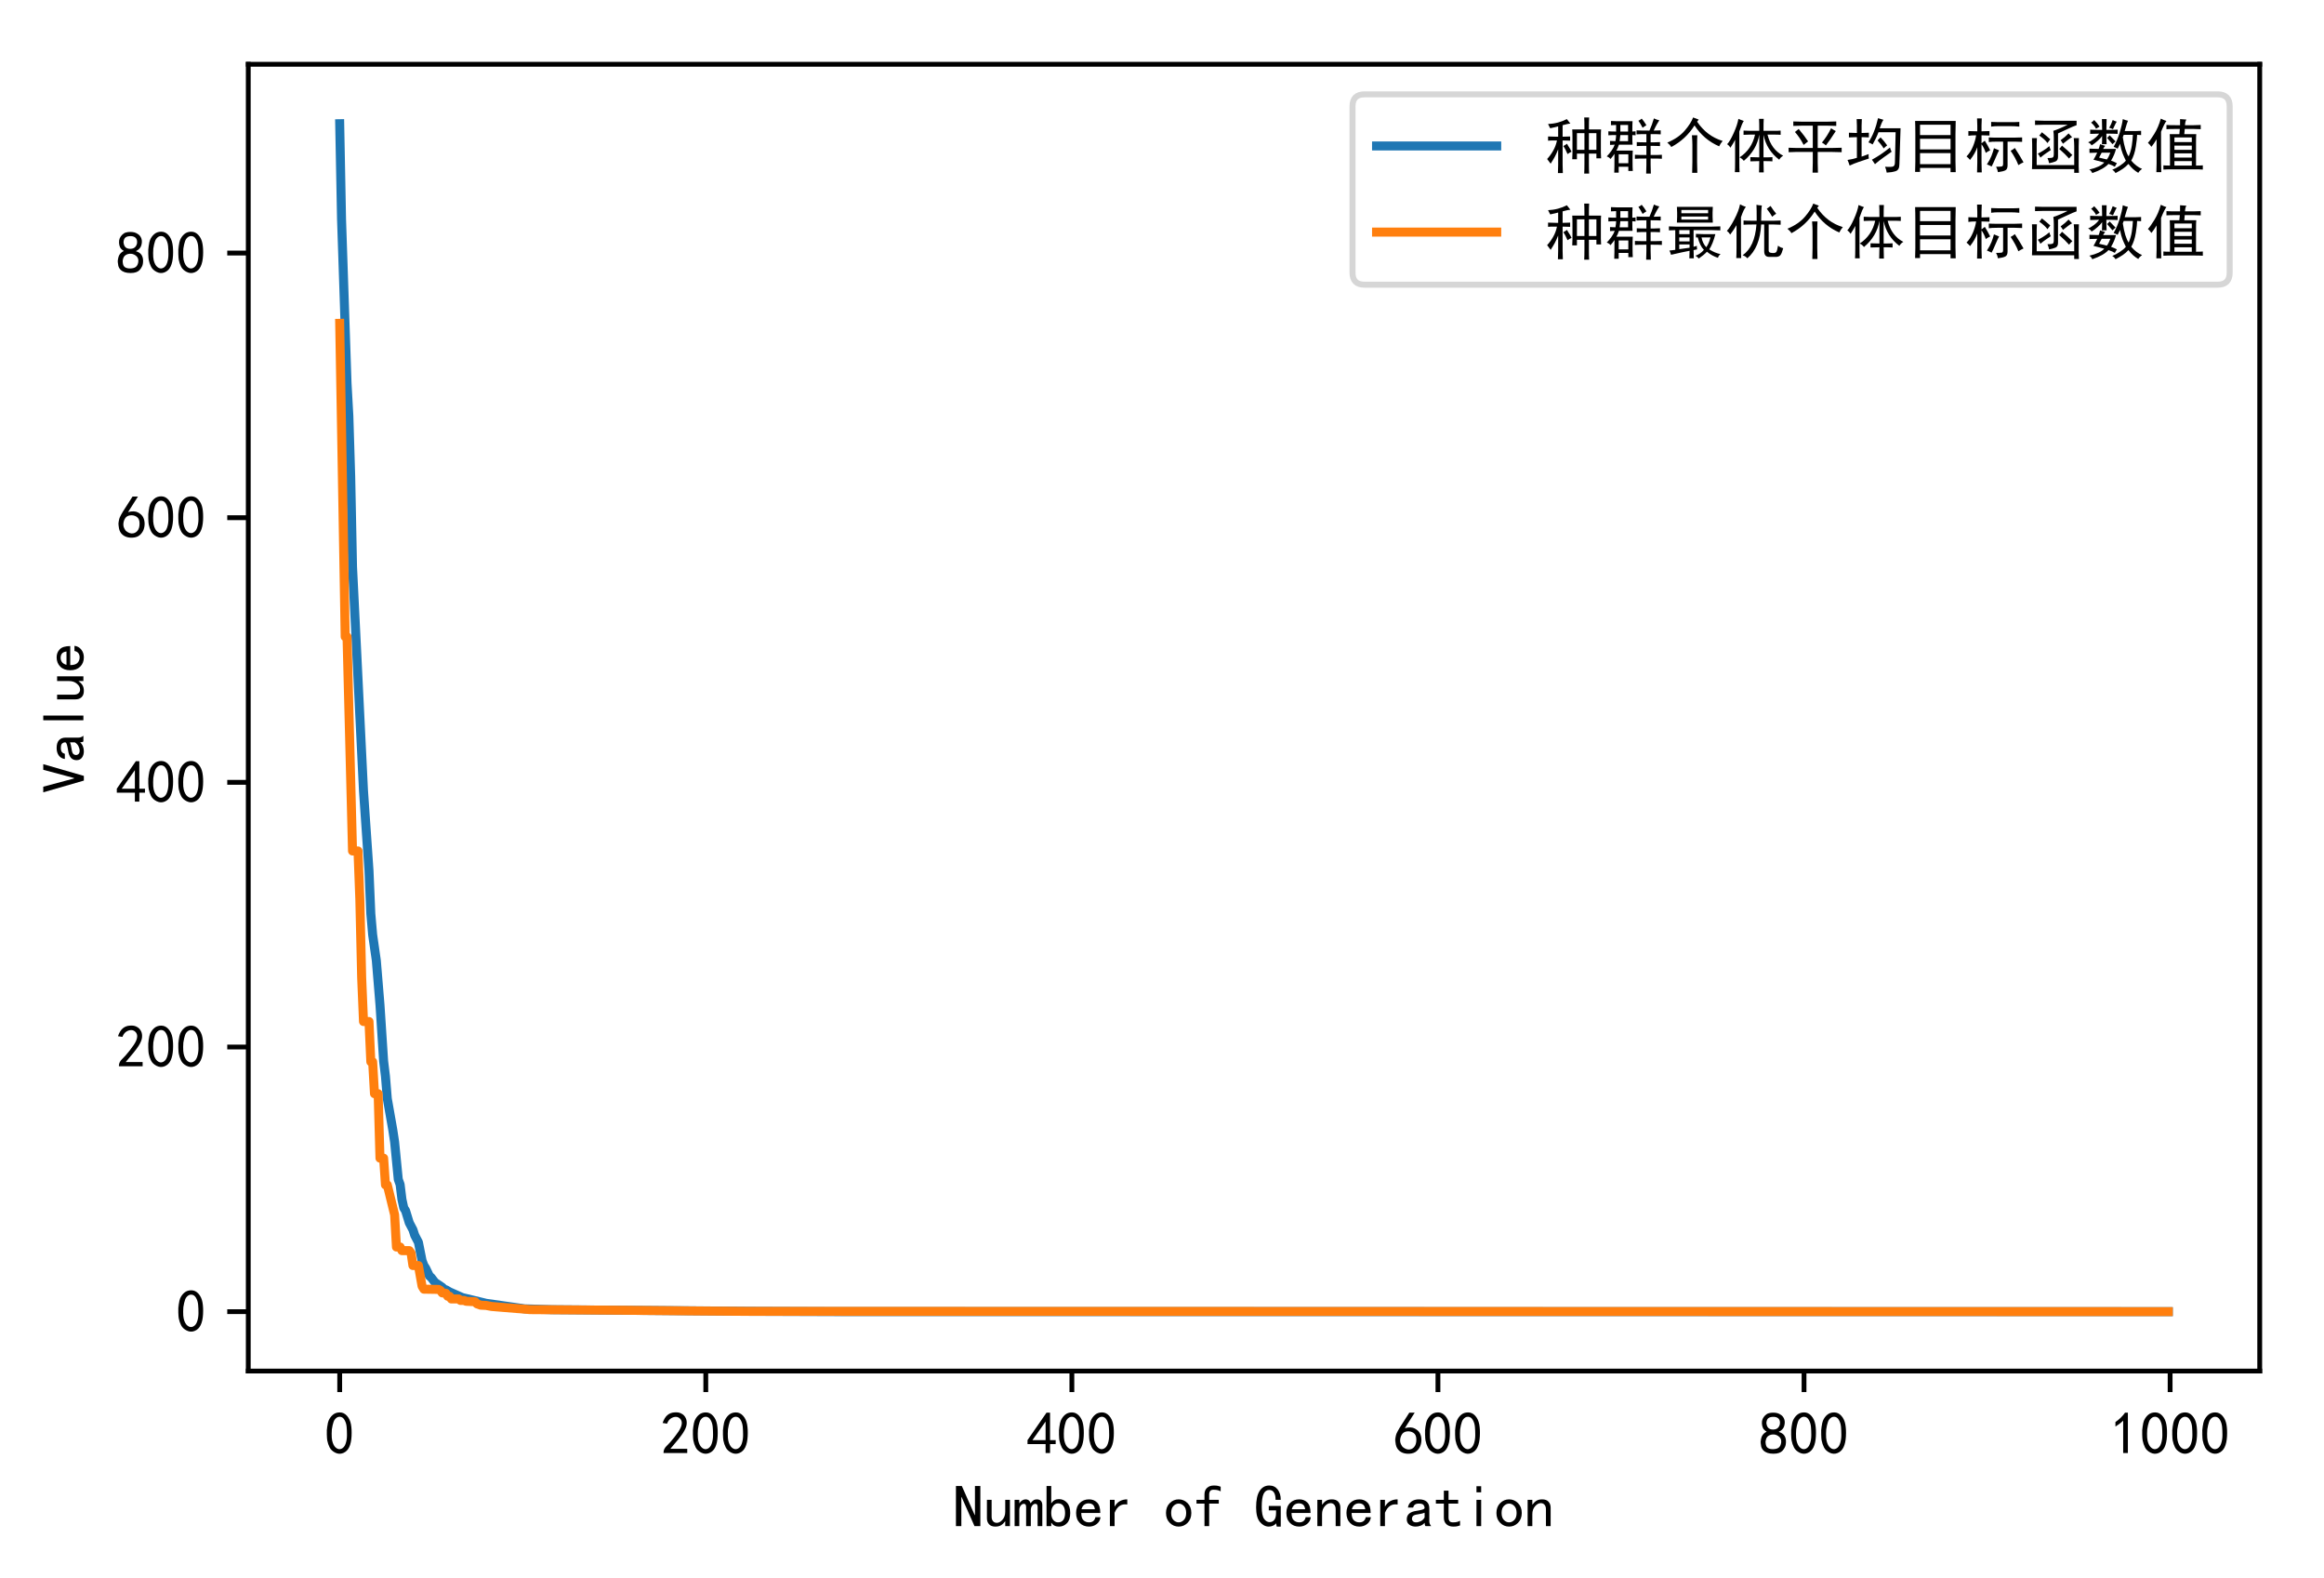<?xml version="1.0" encoding="utf-8" standalone="no"?>
<!DOCTYPE svg PUBLIC "-//W3C//DTD SVG 1.1//EN"
  "http://www.w3.org/Graphics/SVG/1.1/DTD/svg11.dtd">
<!-- Created with matplotlib (https://matplotlib.org/) -->
<svg height="262.59pt" version="1.1" viewBox="0 0 386.825 262.59" width="386.825pt" xmlns="http://www.w3.org/2000/svg" xmlns:xlink="http://www.w3.org/1999/xlink">
 <defs>
  <style type="text/css">
*{stroke-linecap:butt;stroke-linejoin:round;}
  </style>
 </defs>
 <g id="figure_1">
  <g id="patch_1">
   <path d="M 0 262.59 
L 386.825 262.59 
L 386.825 0 
L 0 0 
z
" style="fill:#ffffff;"/>
  </g>
  <g id="axes_1">
   <g id="patch_2">
    <path d="M 41.325 228.14 
L 376.125 228.14 
L 376.125 10.7 
L 41.325 10.7 
z
" style="fill:#ffffff;"/>
   </g>
   <g id="matplotlib.axis_1">
    <g id="xtick_1">
     <g id="line2d_1">
      <defs>
       <path d="M 0 0 
L 0 3.5 
" id="m42a8301395" style="stroke:#000000;stroke-width:0.8;"/>
      </defs>
      <g>
       <use style="stroke:#000000;stroke-width:0.8;" x="56.543" xlink:href="#m42a8301395" y="228.14"/>
      </g>
     </g>
     <g id="text_1">
      <!-- 0 -->
      <defs>
       <path d="M 3.125 29.297 
Q 3.906 50 6.438 56.047 
Q 8.984 62.109 13.672 66.016 
Q 18.359 69.922 25.188 69.922 
Q 32.031 69.922 37.109 64.25 
Q 42.188 58.594 43.75 50 
Q 45.312 41.406 44.719 30.266 
Q 44.141 19.141 40.812 12.109 
Q 37.5 5.078 30.859 2.344 
Q 24.219 -0.391 17.578 2.922 
Q 10.938 6.25 8.203 11.719 
Q 5.469 17.188 4.297 23.234 
Q 3.125 29.297 3.906 50 
z
M 12.891 52.734 
Q 10.547 31.25 12.5 22.844 
Q 14.453 14.453 18.938 10.938 
Q 23.438 7.422 28.125 9.562 
Q 32.812 11.719 34.953 18.156 
Q 37.109 24.609 37.109 32.219 
Q 37.109 39.844 36.516 46.094 
Q 35.938 52.344 33 57.422 
Q 30.078 62.5 25.188 62.688 
Q 20.312 62.891 16.594 57.812 
Q 12.891 52.734 10.547 31.25 
z
" id="SimHei-48"/>
      </defs>
      <g transform="translate(54.043 242.015)scale(0.1 -0.1)">
       <use xlink:href="#SimHei-48"/>
      </g>
     </g>
    </g>
    <g id="xtick_2">
     <g id="line2d_2">
      <g>
       <use style="stroke:#000000;stroke-width:0.8;" x="117.477" xlink:href="#m42a8301395" y="228.14"/>
      </g>
     </g>
     <g id="text_2">
      <!-- 200 -->
      <defs>
       <path d="M 4.688 3.906 
Q 5.078 9.766 10.156 14.453 
Q 15.234 19.141 23.047 29.094 
Q 30.859 39.062 33.203 44.531 
Q 35.547 50 34.953 53.906 
Q 34.375 57.812 31.25 60.344 
Q 28.125 62.891 24.016 62.5 
Q 19.922 62.109 16.203 59.375 
Q 12.5 56.641 10.547 51.172 
L 3.125 52.344 
Q 6.25 61.328 11.125 65.422 
Q 16.016 69.531 22.656 69.922 
Q 26.562 70.312 29.688 69.719 
Q 32.812 69.141 36.125 66.984 
Q 39.453 64.844 41.594 60.547 
Q 43.75 56.25 43.156 50.188 
Q 42.578 44.141 37.109 35.734 
Q 31.641 27.344 16.016 9.375 
L 44.141 9.375 
L 44.141 2.344 
L 4.688 2.344 
z
" id="SimHei-50"/>
      </defs>
      <g transform="translate(109.977 242.015)scale(0.1 -0.1)">
       <use xlink:href="#SimHei-50"/>
       <use x="50" xlink:href="#SimHei-48"/>
       <use x="100" xlink:href="#SimHei-48"/>
      </g>
     </g>
    </g>
    <g id="xtick_3">
     <g id="line2d_3">
      <g>
       <use style="stroke:#000000;stroke-width:0.8;" x="178.411" xlink:href="#m42a8301395" y="228.14"/>
      </g>
     </g>
     <g id="text_3">
      <!-- 400 -->
      <defs>
       <path d="M 31.25 17.188 
L 1.172 17.188 
L 1.172 23.828 
L 32.812 69.531 
L 38.672 69.531 
L 38.672 23.828 
L 48.047 23.828 
L 48.047 17.188 
L 38.672 17.188 
L 38.672 2.344 
L 31.25 2.344 
z
M 31.25 23.828 
L 31.25 54.688 
L 9.375 23.828 
z
" id="SimHei-52"/>
      </defs>
      <g transform="translate(170.911 242.015)scale(0.1 -0.1)">
       <use xlink:href="#SimHei-52"/>
       <use x="50" xlink:href="#SimHei-48"/>
       <use x="100" xlink:href="#SimHei-48"/>
      </g>
     </g>
    </g>
    <g id="xtick_4">
     <g id="line2d_4">
      <g>
       <use style="stroke:#000000;stroke-width:0.8;" x="239.344" xlink:href="#m42a8301395" y="228.14"/>
      </g>
     </g>
     <g id="text_4">
      <!-- 600 -->
      <defs>
       <path d="M 3.516 19.531 
Q 4.297 30.859 6.047 34.766 
Q 7.812 38.672 11.328 44.531 
L 27.344 69.531 
L 36.328 69.531 
L 19.922 43.75 
Q 30.469 46.484 36.719 42.969 
Q 42.969 39.453 45.109 34.953 
Q 47.266 30.469 47.453 25.188 
Q 47.656 19.922 45.891 14.844 
Q 44.141 9.766 39.641 5.656 
Q 35.156 1.562 27.141 1.172 
Q 19.141 0.781 13.469 4.094 
Q 7.812 7.422 5.656 13.469 
Q 3.516 19.531 4.297 30.859 
z
M 12.5 16.016 
Q 19.531 8.594 25.391 8.203 
Q 31.25 7.812 35.156 12.109 
Q 39.062 16.406 39.062 24.609 
Q 39.062 32.812 34.172 35.938 
Q 29.297 39.062 23.234 38.281 
Q 17.188 37.5 14.453 32.422 
Q 11.719 27.344 12.109 21.672 
Q 12.5 16.016 19.531 8.594 
z
" id="SimHei-54"/>
      </defs>
      <g transform="translate(231.844 242.015)scale(0.1 -0.1)">
       <use xlink:href="#SimHei-54"/>
       <use x="50" xlink:href="#SimHei-48"/>
       <use x="100" xlink:href="#SimHei-48"/>
      </g>
     </g>
    </g>
    <g id="xtick_5">
     <g id="line2d_5">
      <g>
       <use style="stroke:#000000;stroke-width:0.8;" x="300.278" xlink:href="#m42a8301395" y="228.14"/>
      </g>
     </g>
     <g id="text_5">
      <!-- 800 -->
      <defs>
       <path d="M 2.734 16.797 
Q 2.734 26.172 5.078 30.656 
Q 7.422 35.156 12.891 37.891 
Q 8.203 40.625 6.641 43.938 
Q 5.078 47.266 4.875 51.562 
Q 4.688 55.859 6.047 58.984 
Q 7.422 62.109 10.156 64.844 
Q 12.891 67.578 16.203 68.547 
Q 19.531 69.531 23.438 69.531 
Q 27.344 69.531 30.469 68.75 
Q 33.594 67.969 37.109 65.422 
Q 40.625 62.891 42.188 58.203 
Q 43.75 53.516 41.984 47.266 
Q 40.234 41.016 32.812 37.5 
Q 39.453 35.547 42.188 31.438 
Q 44.922 27.344 44.922 21.484 
Q 44.922 15.625 43.156 12.109 
Q 41.406 8.594 39.25 6.25 
Q 37.109 3.906 33.391 2.531 
Q 29.688 1.172 24.016 1.172 
Q 18.359 1.172 14.25 2.531 
Q 10.156 3.906 7.422 6.641 
Q 4.688 9.375 3.703 13.078 
Q 2.734 16.797 2.734 26.172 
z
M 10.938 26.562 
Q 10.547 17.188 12.297 13.672 
Q 14.062 10.156 18.75 9.172 
Q 23.438 8.203 28.516 9.375 
Q 33.594 10.547 35.547 14.844 
Q 37.5 19.141 36.906 23.438 
Q 36.328 27.734 32.031 30.656 
Q 27.734 33.594 22.656 33.203 
Q 17.578 32.812 14.25 29.688 
Q 10.938 26.562 10.547 17.188 
z
M 12.109 56.25 
Q 12.109 48.438 14.844 44.922 
Q 17.578 41.406 23.438 41.406 
Q 29.297 41.406 32.219 44.922 
Q 35.156 48.438 34.953 53.312 
Q 34.766 58.203 31.438 60.547 
Q 28.125 62.891 22.453 62.5 
Q 16.797 62.109 14.453 59.172 
Q 12.109 56.25 12.109 48.438 
z
" id="SimHei-56"/>
      </defs>
      <g transform="translate(292.778 242.015)scale(0.1 -0.1)">
       <use xlink:href="#SimHei-56"/>
       <use x="50" xlink:href="#SimHei-48"/>
       <use x="100" xlink:href="#SimHei-48"/>
      </g>
     </g>
    </g>
    <g id="xtick_6">
     <g id="line2d_6">
      <g>
       <use style="stroke:#000000;stroke-width:0.8;" x="361.211" xlink:href="#m42a8301395" y="228.14"/>
      </g>
     </g>
     <g id="text_6">
      <!-- 1000 -->
      <defs>
       <path d="M 21.875 56.25 
Q 16.797 51.172 8.984 46.484 
L 8.984 53.906 
Q 18.75 60.547 25 69.531 
L 29.688 69.531 
L 29.688 2.344 
L 21.875 2.344 
z
" id="SimHei-49"/>
      </defs>
      <g transform="translate(351.211 242.015)scale(0.1 -0.1)">
       <use xlink:href="#SimHei-49"/>
       <use x="50" xlink:href="#SimHei-48"/>
       <use x="100" xlink:href="#SimHei-48"/>
       <use x="150" xlink:href="#SimHei-48"/>
      </g>
     </g>
    </g>
    <g id="text_7">
     <!-- Number of Generation -->
     <defs>
      <path d="M 44.531 1.953 
L 34.766 1.953 
L 13.281 50.391 
L 12.891 50.391 
L 12.891 1.953 
L 3.906 1.953 
L 3.906 68.75 
L 13.672 68.75 
L 35.156 20.312 
L 35.547 20.312 
L 35.547 68.75 
L 44.531 68.75 
z
" id="SimHei-78"/>
      <path d="M 43.75 1.953 
L 35.938 1.953 
L 35.938 10.156 
Q 32.812 5.859 29.094 3.516 
Q 25.391 1.172 19.531 1.172 
Q 12.5 1.172 8.984 5.078 
Q 5.469 8.984 5.469 14.844 
L 5.469 45.703 
L 13.281 45.703 
L 13.281 17.578 
Q 13.281 12.891 15.625 10.156 
Q 17.969 7.422 21.875 7.422 
Q 26.953 7.422 31.438 12.688 
Q 35.938 17.969 35.938 25.781 
L 35.938 45.703 
L 43.75 45.703 
z
" id="SimHei-117"/>
      <path d="M 47.656 1.953 
L 39.844 1.953 
L 39.844 33.594 
Q 39.844 35.938 39.062 37.5 
Q 38.281 39.062 35.938 39.062 
Q 33.203 39.062 30.859 36.125 
Q 28.516 33.203 28.516 28.516 
L 28.516 1.953 
L 20.703 1.953 
L 20.703 33.594 
Q 20.703 35.938 19.922 37.5 
Q 19.141 39.062 16.797 39.062 
Q 14.062 39.062 11.719 36.125 
Q 9.375 33.203 9.375 28.516 
L 9.375 1.953 
L 1.562 1.953 
L 1.562 45.703 
L 9.375 45.703 
L 9.375 39.844 
Q 11.328 42.969 14.062 44.719 
Q 16.797 46.484 19.922 46.484 
Q 23.047 46.484 25.188 44.719 
Q 27.344 42.969 28.125 39.844 
Q 30.078 42.969 32.609 44.719 
Q 35.156 46.484 38.281 46.484 
Q 42.969 46.484 45.312 43.938 
Q 47.656 41.406 47.656 36.719 
z
" id="SimHei-109"/>
      <path d="M 44.141 23.828 
Q 44.141 12.5 38.672 6.828 
Q 33.203 1.172 25.391 1.172 
Q 21.094 1.172 17.969 2.734 
Q 14.844 4.297 12.5 7.812 
L 12.5 1.953 
L 4.688 1.953 
L 4.688 68.75 
L 12.5 68.75 
L 12.5 39.844 
Q 14.844 43.359 17.969 45.109 
Q 21.094 46.875 25.391 46.875 
Q 33.203 46.875 38.672 41.016 
Q 44.141 35.156 44.141 23.828 
z
M 35.547 23.828 
Q 35.547 31.25 32.609 35.547 
Q 29.688 39.844 23.828 39.844 
Q 19.141 39.844 15.812 35.547 
Q 12.5 31.25 12.5 23.828 
Q 12.5 16.406 15.812 12.297 
Q 19.141 8.203 23.828 8.203 
Q 29.688 8.203 32.609 12.297 
Q 35.547 16.406 35.547 23.828 
z
" id="SimHei-98"/>
      <path d="M 44.531 16.797 
Q 43.75 9.766 38.281 5.469 
Q 32.812 1.172 25.391 1.172 
Q 16.016 1.172 9.953 7.219 
Q 3.906 13.281 3.906 23.828 
Q 3.906 34.375 9.953 40.422 
Q 16.016 46.484 25.391 46.484 
Q 33.594 46.484 38.859 41.203 
Q 44.141 35.938 44.141 23.828 
L 12.5 23.828 
Q 12.5 15.234 16.203 11.719 
Q 19.922 8.203 25.391 8.203 
Q 29.688 8.203 32.422 10.344 
Q 35.156 12.5 35.938 16.797 
z
M 35.156 30.078 
Q 34.375 35.547 31.641 37.688 
Q 28.906 39.844 24.609 39.844 
Q 20.703 39.844 17.578 37.688 
Q 14.453 35.547 12.891 30.078 
z
" id="SimHei-101"/>
      <path d="M 39.062 37.891 
Q 31.641 39.062 26.562 35.734 
Q 21.484 32.422 17.969 24.219 
L 17.969 1.953 
L 10.156 1.953 
L 10.156 45.703 
L 17.969 45.703 
L 17.969 34.375 
Q 21.484 40.625 26.75 43.547 
Q 32.031 46.484 39.062 46.484 
z
" id="SimHei-114"/>
      <path id="SimHei-32"/>
      <path d="M 45.703 23.828 
Q 45.703 13.672 39.453 7.422 
Q 33.203 1.172 24.609 1.172 
Q 16.016 1.172 9.766 7.422 
Q 3.516 13.672 3.516 23.828 
Q 3.516 33.984 9.766 40.234 
Q 16.016 46.484 24.609 46.484 
Q 33.203 46.484 39.453 40.234 
Q 45.703 33.984 45.703 23.828 
z
M 37.109 23.828 
Q 37.109 31.641 33.203 35.547 
Q 29.297 39.453 24.609 39.453 
Q 19.922 39.453 16.016 35.547 
Q 12.109 31.641 12.109 23.828 
Q 12.109 16.016 16.016 12.109 
Q 19.922 8.203 24.609 8.203 
Q 29.297 8.203 33.203 12.109 
Q 37.109 16.016 37.109 23.828 
z
" id="SimHei-111"/>
      <path d="M 44.531 59.766 
Q 42.578 60.938 39.844 61.719 
Q 37.109 62.5 32.812 62.5 
Q 28.516 62.5 26.953 60.344 
Q 25.391 58.203 25.391 55.078 
L 25.391 45.703 
L 41.406 45.703 
L 41.406 39.453 
L 25.391 39.453 
L 25.391 1.953 
L 17.578 1.953 
L 17.578 39.453 
L 4.297 39.453 
L 4.297 45.703 
L 17.578 45.703 
L 17.578 54.688 
Q 17.578 61.719 21.875 65.625 
Q 26.172 69.531 33.203 69.531 
Q 37.5 69.531 40.031 68.938 
Q 42.578 68.359 44.531 67.578 
z
" id="SimHei-102"/>
      <path d="M 44.531 1.172 
L 37.891 1.172 
L 36.719 6.641 
Q 35.156 4.297 31.828 2.734 
Q 28.516 1.172 24.609 1.172 
Q 16.406 1.172 9.953 8.781 
Q 3.516 16.406 3.516 33.203 
Q 3.516 51.562 9.375 60.547 
Q 15.234 69.531 25.391 69.531 
Q 34.375 69.531 39.453 62.891 
Q 44.531 56.25 44.531 45.703 
L 35.938 45.703 
Q 35.938 53.906 33.203 58 
Q 30.469 62.109 25.391 62.109 
Q 19.141 62.109 16.016 55.656 
Q 12.891 49.219 12.891 33.984 
Q 12.891 19.531 16.797 14.062 
Q 20.703 8.594 25.781 8.594 
Q 30.859 8.594 33.781 12.297 
Q 36.719 16.016 36.719 23.828 
L 36.719 28.125 
L 24.609 28.125 
L 24.609 35.547 
L 44.531 35.547 
z
" id="SimHei-71"/>
      <path d="M 43.75 1.953 
L 35.938 1.953 
L 35.938 30.078 
Q 35.938 34.766 33.594 37.5 
Q 31.25 40.234 27.344 40.234 
Q 22.266 40.234 17.766 34.953 
Q 13.281 29.688 13.281 21.875 
L 13.281 1.953 
L 5.469 1.953 
L 5.469 45.703 
L 13.281 45.703 
L 13.281 37.5 
Q 16.406 41.797 20.109 44.141 
Q 23.828 46.484 29.688 46.484 
Q 36.719 46.484 40.234 42.578 
Q 43.75 38.672 43.75 32.812 
z
" id="SimHei-110"/>
      <path d="M 44.922 1.953 
L 35.547 1.953 
Q 34.766 2.734 34.375 4.094 
Q 33.984 5.469 33.984 7.422 
Q 31.25 4.297 27.344 2.734 
Q 23.438 1.172 19.141 1.172 
Q 12.891 1.172 8.594 4.297 
Q 4.297 7.422 4.297 13.281 
Q 4.297 19.141 8.203 22.656 
Q 12.109 26.172 20.312 27.344 
Q 25.781 28.125 29.875 29.297 
Q 33.984 30.469 33.984 32.422 
Q 33.984 34.766 32.219 37.109 
Q 30.469 39.453 24.609 39.453 
Q 19.922 39.453 17.766 37.688 
Q 15.625 35.938 14.844 32.812 
L 6.25 32.812 
Q 7.031 39.062 11.906 42.766 
Q 16.797 46.484 24.609 46.484 
Q 33.203 46.484 37.5 42.578 
Q 41.797 38.672 41.797 31.641 
L 41.797 10.156 
Q 41.797 7.812 42.578 5.859 
Q 43.359 3.906 44.922 1.953 
z
M 33.984 16.406 
L 33.984 24.219 
Q 31.641 23.438 29.484 22.844 
Q 27.344 22.266 22.266 21.484 
Q 16.406 20.703 14.641 18.75 
Q 12.891 16.797 12.891 14.062 
Q 12.891 11.719 14.641 9.953 
Q 16.406 8.203 19.922 8.203 
Q 23.438 8.203 27.531 10.156 
Q 31.641 12.109 33.984 16.406 
z
" id="SimHei-97"/>
      <path d="M 42.969 3.125 
Q 41.016 2.344 38.469 1.75 
Q 35.938 1.172 31.641 1.172 
Q 24.609 1.172 20.312 5.078 
Q 16.016 8.984 16.016 16.016 
L 16.016 39.453 
L 2.734 39.453 
L 2.734 45.703 
L 16.016 45.703 
L 16.016 60.938 
L 23.828 60.938 
L 23.828 45.703 
L 39.844 45.703 
L 39.844 39.453 
L 23.828 39.453 
L 23.828 15.625 
Q 23.828 12.5 25.391 10.344 
Q 26.953 8.203 31.25 8.203 
Q 35.547 8.203 38.281 8.984 
Q 41.016 9.766 42.969 10.938 
z
" id="SimHei-116"/>
      <path d="M 28.125 58.203 
L 20.312 58.203 
L 20.312 68.359 
L 28.125 68.359 
z
M 28.125 1.953 
L 20.312 1.953 
L 20.312 45.703 
L 28.125 45.703 
z
" id="SimHei-105"/>
     </defs>
     <g transform="translate(158.725 254.14)scale(0.1 -0.1)">
      <use xlink:href="#SimHei-78"/>
      <use x="50" xlink:href="#SimHei-117"/>
      <use x="100" xlink:href="#SimHei-109"/>
      <use x="150" xlink:href="#SimHei-98"/>
      <use x="200" xlink:href="#SimHei-101"/>
      <use x="250" xlink:href="#SimHei-114"/>
      <use x="300" xlink:href="#SimHei-32"/>
      <use x="350" xlink:href="#SimHei-111"/>
      <use x="400" xlink:href="#SimHei-102"/>
      <use x="450" xlink:href="#SimHei-32"/>
      <use x="500" xlink:href="#SimHei-71"/>
      <use x="550" xlink:href="#SimHei-101"/>
      <use x="600" xlink:href="#SimHei-110"/>
      <use x="650" xlink:href="#SimHei-101"/>
      <use x="700" xlink:href="#SimHei-114"/>
      <use x="750" xlink:href="#SimHei-97"/>
      <use x="800" xlink:href="#SimHei-116"/>
      <use x="850" xlink:href="#SimHei-105"/>
      <use x="900" xlink:href="#SimHei-111"/>
      <use x="950" xlink:href="#SimHei-110"/>
     </g>
    </g>
   </g>
   <g id="matplotlib.axis_2">
    <g id="ytick_1">
     <g id="line2d_7">
      <defs>
       <path d="M 0 0 
L -3.5 0 
" id="m0edbcdea01" style="stroke:#000000;stroke-width:0.8;"/>
      </defs>
      <g>
       <use style="stroke:#000000;stroke-width:0.8;" x="41.325" xlink:href="#m0edbcdea01" y="218.256"/>
      </g>
     </g>
     <g id="text_8">
      <!-- 0 -->
      <g transform="translate(29.325 221.694)scale(0.1 -0.1)">
       <use xlink:href="#SimHei-48"/>
      </g>
     </g>
    </g>
    <g id="ytick_2">
     <g id="line2d_8">
      <g>
       <use style="stroke:#000000;stroke-width:0.8;" x="41.325" xlink:href="#m0edbcdea01" y="174.219"/>
      </g>
     </g>
     <g id="text_9">
      <!-- 200 -->
      <g transform="translate(19.325 177.657)scale(0.1 -0.1)">
       <use xlink:href="#SimHei-50"/>
       <use x="50" xlink:href="#SimHei-48"/>
       <use x="100" xlink:href="#SimHei-48"/>
      </g>
     </g>
    </g>
    <g id="ytick_3">
     <g id="line2d_9">
      <g>
       <use style="stroke:#000000;stroke-width:0.8;" x="41.325" xlink:href="#m0edbcdea01" y="130.182"/>
      </g>
     </g>
     <g id="text_10">
      <!-- 400 -->
      <g transform="translate(19.325 133.62)scale(0.1 -0.1)">
       <use xlink:href="#SimHei-52"/>
       <use x="50" xlink:href="#SimHei-48"/>
       <use x="100" xlink:href="#SimHei-48"/>
      </g>
     </g>
    </g>
    <g id="ytick_4">
     <g id="line2d_10">
      <g>
       <use style="stroke:#000000;stroke-width:0.8;" x="41.325" xlink:href="#m0edbcdea01" y="86.145"/>
      </g>
     </g>
     <g id="text_11">
      <!-- 600 -->
      <g transform="translate(19.325 89.583)scale(0.1 -0.1)">
       <use xlink:href="#SimHei-54"/>
       <use x="50" xlink:href="#SimHei-48"/>
       <use x="100" xlink:href="#SimHei-48"/>
      </g>
     </g>
    </g>
    <g id="ytick_5">
     <g id="line2d_11">
      <g>
       <use style="stroke:#000000;stroke-width:0.8;" x="41.325" xlink:href="#m0edbcdea01" y="42.108"/>
      </g>
     </g>
     <g id="text_12">
      <!-- 800 -->
      <g transform="translate(19.325 45.546)scale(0.1 -0.1)">
       <use xlink:href="#SimHei-56"/>
       <use x="50" xlink:href="#SimHei-48"/>
       <use x="100" xlink:href="#SimHei-48"/>
      </g>
     </g>
    </g>
    <g id="text_13">
     <!-- Value -->
     <defs>
      <path d="M 47.656 68.75 
L 28.125 1.172 
L 20.312 1.172 
L 0.781 68.75 
L 10.156 68.75 
L 23.828 17.578 
L 24.609 17.578 
L 38.281 68.75 
z
" id="SimHei-86"/>
      <path d="M 28.516 1.953 
L 20.703 1.953 
L 20.703 68.75 
L 28.516 68.75 
z
" id="SimHei-108"/>
     </defs>
     <g transform="translate(14.075 131.92)rotate(-90)scale(0.1 -0.1)">
      <use xlink:href="#SimHei-86"/>
      <use x="50" xlink:href="#SimHei-97"/>
      <use x="100" xlink:href="#SimHei-108"/>
      <use x="150" xlink:href="#SimHei-117"/>
      <use x="200" xlink:href="#SimHei-101"/>
     </g>
    </g>
   </g>
   <g id="line2d_12">
    <path clip-path="url(#p92e1f28e2c)" d="M 56.543 20.584 
L 56.848 36.464 
L 57.762 63.773 
L 58.067 69.241 
L 58.371 79.232 
L 58.676 94.283 
L 60.504 131.608 
L 61.418 144.865 
L 61.723 152.035 
L 62.027 155.544 
L 62.637 159.813 
L 63.246 167.196 
L 63.855 176.577 
L 64.16 179.097 
L 64.465 182.81 
L 65.379 188.003 
L 65.683 190.019 
L 66.293 196.246 
L 66.597 197.095 
L 66.902 199.582 
L 67.207 200.991 
L 67.511 201.471 
L 68.121 203.465 
L 68.73 204.627 
L 69.035 205.558 
L 69.644 206.718 
L 70.253 209.779 
L 70.558 210.575 
L 70.863 211.044 
L 71.472 212.318 
L 71.777 212.581 
L 72.386 213.38 
L 73.605 214.203 
L 73.909 214.531 
L 74.214 214.613 
L 74.823 214.969 
L 76.956 215.915 
L 80.917 216.87 
L 87.315 217.786 
L 91.885 217.928 
L 124.789 218.199 
L 139.718 218.253 
L 360.907 218.256 
L 360.907 218.256 
" style="fill:none;stroke:#1f77b4;stroke-linecap:square;stroke-width:1.5;"/>
   </g>
   <g id="line2d_13">
    <path clip-path="url(#p92e1f28e2c)" d="M 56.543 53.804 
L 57.457 105.953 
L 57.762 105.953 
L 58.676 141.6 
L 59.59 141.6 
L 59.895 149.685 
L 60.199 162.66 
L 60.504 169.98 
L 61.418 169.98 
L 61.723 176.677 
L 62.027 176.677 
L 62.332 181.988 
L 62.941 181.988 
L 63.246 192.715 
L 63.855 192.717 
L 64.16 197.168 
L 64.465 197.168 
L 65.683 202.138 
L 65.988 207.5 
L 66.597 207.5 
L 66.902 208.101 
L 68.121 208.101 
L 68.425 208.512 
L 68.73 210.58 
L 69.644 210.58 
L 70.253 214.018 
L 70.558 214.516 
L 72.995 214.555 
L 73.3 214.719 
L 73.605 215.132 
L 74.214 215.195 
L 74.519 215.694 
L 74.823 215.694 
L 75.128 216.144 
L 76.347 216.144 
L 76.651 216.392 
L 77.261 216.392 
L 77.565 216.529 
L 79.089 216.61 
L 79.393 216.955 
L 80.003 217.178 
L 80.917 217.222 
L 81.831 217.393 
L 88.229 217.917 
L 104.376 218.028 
L 116.868 218.15 
L 124.18 218.205 
L 360.907 218.256 
L 360.907 218.256 
" style="fill:none;stroke:#ff7f0e;stroke-linecap:square;stroke-width:1.5;"/>
   </g>
   <g id="patch_3">
    <path d="M 41.325 228.14 
L 41.325 10.7 
" style="fill:none;stroke:#000000;stroke-linecap:square;stroke-linejoin:miter;stroke-width:0.8;"/>
   </g>
   <g id="patch_4">
    <path d="M 376.125 228.14 
L 376.125 10.7 
" style="fill:none;stroke:#000000;stroke-linecap:square;stroke-linejoin:miter;stroke-width:0.8;"/>
   </g>
   <g id="patch_5">
    <path d="M 41.325 228.14 
L 376.125 228.14 
" style="fill:none;stroke:#000000;stroke-linecap:square;stroke-linejoin:miter;stroke-width:0.8;"/>
   </g>
   <g id="patch_6">
    <path d="M 41.325 10.7 
L 376.125 10.7 
" style="fill:none;stroke:#000000;stroke-linecap:square;stroke-linejoin:miter;stroke-width:0.8;"/>
   </g>
   <g id="legend_1">
    <g id="patch_7">
     <path d="M 227.125 47.372 
L 369.125 47.372 
Q 371.125 47.372 371.125 45.372 
L 371.125 17.7 
Q 371.125 15.7 369.125 15.7 
L 227.125 15.7 
Q 225.125 15.7 225.125 17.7 
L 225.125 45.372 
Q 225.125 47.372 227.125 47.372 
z
" style="fill:#ffffff;opacity:0.8;stroke:#cccccc;stroke-linejoin:miter;"/>
    </g>
    <g id="line2d_14">
     <path d="M 229.125 24.286 
L 249.125 24.286 
" style="fill:none;stroke:#1f77b4;stroke-linecap:square;stroke-width:1.5;"/>
    </g>
    <g id="line2d_15"/>
    <g id="text_14">
     <!-- 种群个体平均目标函数值 -->
     <defs>
      <path d="M 66.016 62.5 
Q 66.016 77.734 65.625 82.422 
L 73.828 82.422 
Q 73.438 78.125 73.438 62.5 
L 93.75 62.5 
Q 93.359 58.203 93.359 50.781 
L 93.359 24.219 
Q 93.359 19.922 93.75 14.453 
L 85.938 14.453 
L 85.938 22.266 
L 73.438 22.266 
L 73.438 5.859 
Q 73.438 -4.297 73.828 -10.938 
L 65.625 -10.938 
Q 66.016 -4.297 66.016 5.859 
L 66.016 22.266 
L 53.516 22.266 
L 53.516 12.891 
L 45.703 12.891 
Q 46.094 17.578 46.094 23.438 
L 46.094 50 
Q 46.094 58.203 45.703 62.5 
L 66.016 62.5 
z
M 5.469 50.781 
Q 11.328 50.391 19.141 50.391 
L 22.266 50.391 
L 22.266 67.578 
Q 18.359 66.406 8.984 64.453 
Q 7.422 67.969 5.469 71.484 
Q 14.062 71.875 22.062 74.016 
Q 30.078 76.172 36.719 79.688 
Q 39.062 76.562 42.578 72.266 
Q 38.672 71.875 35.938 71.094 
Q 33.203 70.312 29.688 69.531 
L 29.688 50.391 
Q 34.766 50.391 42.188 50.781 
L 42.188 43.75 
Q 34.766 44.141 29.688 44.141 
L 29.688 3.516 
Q 29.688 -1.953 30.078 -10.156 
L 21.875 -10.156 
Q 22.266 -1.953 22.266 3.516 
L 22.266 29.297 
Q 19.141 21.484 16.594 16.797 
Q 14.062 12.109 9.766 5.469 
Q 6.641 9.766 3.906 13.281 
Q 9.375 19.141 13.859 26.953 
Q 18.359 34.766 20.312 44.141 
L 14.453 44.141 
Q 8.984 44.141 5.469 43.75 
z
M 66.016 28.516 
L 66.016 56.25 
L 53.516 56.25 
L 53.516 28.516 
z
M 85.938 28.516 
L 85.938 56.25 
L 73.438 56.25 
L 73.438 28.516 
z
M 37.109 38.672 
Q 38.281 35.938 40.234 33.203 
Q 42.188 30.469 44.531 25.391 
Q 41.016 23.828 37.891 21.484 
Q 35.938 25.781 34.562 28.703 
Q 33.203 31.641 30.859 34.766 
Q 33.203 36.328 37.109 38.672 
z
" id="SimHei-31181"/>
      <path d="M 39.062 -6.641 
L 39.062 0.391 
L 23.047 0.391 
L 23.047 -9.375 
L 15.625 -9.375 
Q 16.016 -3.516 16.016 21.875 
Q 12.891 17.188 9.375 13.281 
Q 7.031 16.406 3.125 17.578 
Q 7.031 21.484 10.938 26.953 
Q 14.844 32.422 16.406 37.109 
Q 13.281 37.109 8.594 36.719 
L 8.594 43.359 
Q 14.062 42.969 17.578 42.969 
Q 18.75 48.828 18.75 53.125 
Q 10.547 53.125 5.859 52.734 
L 5.859 59.375 
Q 10.938 58.984 18.75 58.984 
L 18.75 69.922 
Q 16.406 69.922 10.156 69.531 
L 10.156 76.562 
Q 16.016 76.172 19.922 76.172 
L 46.094 76.172 
Q 45.703 70.312 45.703 58.984 
Q 48.047 58.984 51.172 59.375 
L 51.172 52.734 
Q 48.047 53.125 45.703 53.125 
Q 45.703 41.797 46.094 37.109 
L 23.438 37.109 
Q 21.094 30.078 19.141 27.344 
L 46.484 27.344 
Q 46.094 22.266 46.094 10.547 
Q 46.094 -1.172 46.484 -6.641 
z
M 76.172 19.922 
Q 91.016 19.922 94.922 20.312 
L 94.922 13.672 
Q 91.016 14.062 76.172 14.062 
L 76.172 3.516 
Q 76.172 -3.516 76.562 -10.938 
L 68.75 -10.938 
Q 69.141 -3.516 69.141 3.516 
L 69.141 14.062 
Q 55.469 14.062 50 13.672 
L 50 20.312 
Q 55.469 19.922 69.141 19.922 
L 69.141 35.156 
Q 57.422 35.156 53.125 34.766 
L 53.125 41.406 
Q 57.812 41.016 69.141 41.016 
L 69.141 54.688 
Q 58.984 54.688 52.734 54.297 
L 52.734 60.938 
Q 58.984 60.547 74.219 60.547 
Q 78.516 69.922 81.641 80.859 
Q 86.328 78.516 90.625 77.734 
Q 89.062 75.391 86.719 71.281 
Q 84.375 67.188 81.25 60.547 
Q 87.891 60.547 92.969 60.938 
L 92.969 54.297 
Q 88.281 54.688 76.172 54.688 
L 76.172 41.016 
L 81.641 41.016 
L 91.797 41.406 
L 91.797 34.766 
Q 86.328 35.156 76.172 35.156 
z
M 39.062 6.25 
L 39.062 21.094 
L 23.047 21.094 
L 23.047 6.25 
z
M 38.672 58.984 
L 38.672 69.922 
L 25.781 69.922 
L 25.781 58.984 
z
M 38.672 42.969 
L 38.672 53.125 
L 25.781 53.125 
Q 25.391 48.828 24.609 42.969 
z
M 62.891 65.234 
Q 59.375 71.875 55.859 76.953 
Q 58.594 78.125 61.328 80.469 
Q 64.844 76.562 69.141 69.531 
Q 65.234 67.188 62.891 65.234 
z
" id="SimHei-32676"/>
      <path d="M 53.516 75.391 
Q 69.922 51.172 96.094 43.359 
Q 92.188 38.672 90.234 34.375 
Q 64.844 45.312 49.219 69.141 
Q 34.766 46.094 10.547 33.203 
Q 8.594 36.719 3.906 40.625 
Q 22.656 48.438 33 60.547 
Q 43.359 72.656 46.875 82.422 
Q 51.562 80.469 56.25 78.906 
Q 54.688 76.953 53.516 75.391 
z
M 45.703 36.719 
Q 45.703 42.969 44.922 52.734 
L 53.906 52.734 
Q 53.516 46.094 53.516 36.328 
L 53.516 8.594 
Q 53.516 -0.391 53.906 -9.766 
L 45.312 -9.766 
Q 45.703 0 45.703 8.203 
z
" id="SimHei-20010"/>
      <path d="M 57.031 60.156 
Q 57.031 74.219 56.641 80.078 
L 64.453 80.078 
Q 64.062 74.609 64.062 60.156 
L 81.25 60.156 
Q 89.062 60.156 92.578 60.547 
L 92.578 53.516 
Q 89.062 53.906 81.25 53.906 
L 70.703 53.906 
Q 76.953 28.906 96.875 18.75 
Q 92.578 16.406 90.234 12.109 
Q 69.141 28.125 64.062 53.516 
L 64.062 16.016 
Q 75.391 16.016 78.906 16.406 
L 78.906 9.375 
Q 75.391 9.766 64.062 9.766 
Q 64.062 1.172 64.453 -8.984 
L 56.641 -8.984 
Q 57.031 1.562 57.031 9.766 
Q 50 9.766 42.188 9.375 
L 42.188 16.406 
Q 50 16.016 57.031 16.016 
L 57.031 53.906 
Q 52.734 28.125 31.25 10.156 
Q 28.906 13.672 24.219 16.016 
Q 44.531 29.297 50 53.906 
L 41.797 53.906 
Q 35.547 53.906 30.859 53.516 
L 30.859 60.547 
Q 35.547 60.156 41.797 60.156 
z
M 31.25 76.562 
Q 28.516 73.047 23.828 58.984 
L 23.828 8.984 
Q 23.828 -3.125 24.219 -8.594 
L 16.406 -8.594 
Q 16.797 -3.516 16.797 8.594 
L 16.797 45.312 
Q 14.844 41.016 8.984 32.031 
Q 7.031 35.547 3.516 37.891 
Q 8.203 42.578 14.453 56.438 
Q 20.703 70.312 22.266 80.078 
Q 26.562 78.125 31.25 76.562 
z
" id="SimHei-20307"/>
      <path d="M 70.703 75.391 
Q 76.562 75.391 85.156 75.781 
L 85.156 68.359 
Q 76.953 68.75 70.703 68.75 
L 54.297 68.75 
L 54.297 31.641 
L 78.125 31.641 
Q 86.719 31.641 94.141 32.031 
L 94.141 24.609 
Q 86.719 25 78.125 25 
L 54.297 25 
L 54.297 7.031 
Q 54.297 -1.562 54.688 -9.375 
L 45.703 -9.375 
Q 46.094 -1.562 46.094 7.031 
L 46.094 25 
L 17.578 25 
Q 12.109 25 5.859 24.609 
L 5.859 32.031 
Q 12.109 31.641 18.359 31.641 
L 46.094 31.641 
L 46.094 68.75 
L 27.734 68.75 
Q 21.875 68.75 13.672 68.359 
L 13.672 75.781 
Q 21.875 75.391 27.344 75.391 
z
M 61.328 40.625 
Q 70.312 51.562 76.562 64.453 
Q 80.469 61.719 84.375 59.766 
Q 74.609 44.531 67.969 35.938 
Q 64.844 38.672 61.328 40.625 
z
M 30.859 36.719 
Q 25 48.438 16.406 58.203 
Q 19.531 60.547 22.656 63.281 
Q 32.422 51.562 38.281 42.578 
Q 33.594 39.062 30.859 36.719 
z
" id="SimHei-24179"/>
      <path d="M 90.234 4.297 
Q 90.234 -5.078 83.781 -7.031 
Q 77.344 -8.984 69.141 -9.375 
Q 68.359 -4.297 66.406 0.391 
Q 77.344 -0.391 80.078 0.969 
Q 82.812 2.344 82.812 7.812 
L 83.984 57.812 
L 55.469 57.812 
Q 53.516 52.734 50.969 47.453 
Q 48.438 42.188 45.703 37.5 
Q 41.797 39.844 38.672 41.016 
Q 49.219 56.641 54.688 81.25 
Q 59.375 79.688 63.672 78.516 
Q 62.109 76.172 60.547 72.656 
Q 58.984 69.141 57.422 64.453 
L 92.188 64.453 
L 90.234 4.297 
z
M 19.531 56.641 
L 19.531 68.359 
Q 19.531 74.609 19.141 79.688 
L 27.734 79.688 
Q 27.344 73.828 27.344 68.359 
L 27.344 56.641 
L 29.688 56.641 
Q 34.375 56.641 39.453 57.031 
L 39.453 49.219 
Q 34.375 49.609 29.688 49.609 
L 27.344 49.609 
L 27.344 17.188 
L 39.062 21.484 
Q 38.672 17.578 39.453 14.062 
Q 19.141 7.422 15.031 5.656 
Q 10.938 3.906 7.422 2.344 
Q 5.859 7.422 3.906 11.719 
Q 8.984 12.5 12.5 13.281 
Q 16.016 14.062 19.531 15.234 
L 19.531 49.609 
L 17.578 49.609 
Q 13.281 49.609 6.25 49.219 
L 6.25 57.031 
Q 13.281 56.641 17.188 56.641 
z
M 77.344 25.391 
Q 73.047 22.266 64.641 16.406 
Q 56.25 10.547 49.609 4.688 
Q 46.875 8.984 44.531 12.109 
Q 52.344 16.406 58.781 20.703 
Q 65.234 25 74.609 32.422 
Q 75.391 28.906 77.344 25.391 
z
M 58.984 49.219 
Q 64.453 43.75 69.922 35.938 
Q 66.406 33.203 64.062 30.859 
Q 60.938 36.328 53.906 44.141 
Q 56.25 46.875 58.984 49.219 
z
" id="SimHei-22343"/>
      <path d="M 83.984 76.562 
Q 83.594 65.234 83.594 55.078 
L 83.594 9.375 
Q 83.594 3.516 83.984 -8.594 
L 75.391 -8.594 
L 75.391 -1.562 
L 24.609 -1.562 
L 24.609 -8.203 
L 16.406 -8.203 
Q 16.797 2.344 16.797 8.594 
L 16.797 55.078 
Q 16.797 67.969 16.406 76.562 
L 83.984 76.562 
z
M 75.391 4.688 
L 75.391 23.047 
L 24.609 23.047 
L 24.609 4.688 
z
M 75.391 29.297 
L 75.391 46.875 
L 24.609 46.875 
L 24.609 29.297 
z
M 75.391 53.125 
L 75.391 70.312 
L 24.609 70.312 
L 24.609 53.125 
z
" id="SimHei-30446"/>
      <path d="M 19.922 68.75 
Q 19.922 75 19.531 80.859 
L 27.344 80.859 
Q 26.953 75.391 26.953 68.75 
L 26.953 59.375 
Q 33.203 59.375 40.234 59.766 
L 40.234 52.344 
Q 33.203 52.734 26.953 52.734 
L 26.953 39.453 
Q 29.688 41.406 32.422 43.75 
Q 37.5 35.547 41.406 27.734 
Q 37.109 25.781 33.984 23.438 
Q 31.641 31.25 26.953 37.891 
L 26.953 7.422 
Q 26.953 -0.781 27.344 -8.984 
L 19.531 -8.984 
Q 19.922 -0.391 19.922 7.422 
L 19.922 32.812 
Q 16.016 21.875 7.812 11.719 
Q 5.469 14.844 1.953 17.578 
Q 8.594 24.219 12.688 34.172 
Q 16.797 44.141 17.969 52.734 
Q 10.547 52.734 5.078 51.953 
L 5.078 59.766 
Q 12.5 59.375 19.922 59.375 
z
M 80.859 48.828 
Q 88.672 48.828 94.531 49.219 
L 94.531 41.797 
Q 88.672 42.188 82.422 42.188 
L 70.312 42.188 
L 70.312 2.734 
Q 70.312 -3.516 66.797 -5.469 
Q 63.281 -7.422 54.297 -8.594 
Q 53.516 -3.906 51.172 0.391 
Q 58.984 0.391 60.938 0.969 
Q 62.891 1.562 62.891 5.469 
L 62.891 42.188 
L 53.125 42.188 
Q 43.359 42.188 39.062 41.406 
L 39.062 49.219 
Q 44.141 48.828 53.125 48.828 
z
M 76.562 74.609 
Q 84.766 74.609 89.844 75 
L 89.844 67.188 
Q 82.422 67.969 74.219 67.969 
L 55.078 67.969 
Q 48.828 67.969 42.969 67.188 
L 42.969 75 
Q 48.438 74.609 55.078 74.609 
z
M 82.422 31.641 
Q 91.016 18.359 96.875 7.812 
Q 92.578 5.859 88.281 3.125 
Q 83.984 14.453 75.391 26.953 
Q 79.297 28.906 82.422 31.641 
z
M 56.25 27.734 
Q 54.688 25.391 50.391 15.234 
Q 46.094 5.078 43.75 0.781 
Q 40.234 2.734 35.938 4.297 
Q 41.016 12.109 43.547 18.547 
Q 46.094 25 47.656 31.25 
Q 51.953 29.297 56.25 27.734 
z
" id="SimHei-26631"/>
      <path d="M 18.75 3.125 
L 81.25 3.125 
L 81.25 34.766 
Q 81.25 40.625 80.469 48.047 
L 89.062 48.047 
Q 88.672 39.062 88.672 34.766 
L 88.672 0.781 
Q 88.672 -4.297 89.062 -9.766 
L 81.25 -9.766 
L 81.25 -3.516 
L 10.938 -3.516 
Q 11.328 0.781 11.328 21.484 
Q 11.328 42.188 10.938 48.047 
L 19.141 48.047 
Q 18.75 43.75 18.75 38.672 
z
M 85.156 76.953 
L 85.156 69.531 
Q 79.297 67.578 69.922 63.078 
Q 60.547 58.594 54.297 55.859 
L 54.297 17.188 
Q 54.297 10.938 50 9.172 
Q 45.703 7.422 39.453 6.25 
Q 38.672 10.547 36.719 14.844 
Q 42.969 14.844 45.109 15.625 
Q 47.266 16.406 47.266 21.484 
L 47.266 48.047 
Q 47.266 55.469 46.484 60.156 
Q 50.391 61.328 57.812 64.453 
Q 65.234 67.578 70.312 70.312 
L 30.469 70.312 
Q 22.266 70.312 16.016 69.922 
L 16.016 77.344 
Q 23.828 76.953 30.469 76.953 
z
M 70.312 27.344 
Q 73.438 24.609 78.125 19.922 
Q 75.391 17.578 72.656 14.062 
Q 68.75 18.359 65.625 21.484 
Q 62.5 24.609 56.25 30.078 
Q 58.984 32.812 60.938 35.547 
z
M 42.188 28.125 
Q 39.453 26.172 34.953 23.234 
Q 30.469 20.312 25 15.625 
Q 23.828 18.359 20.703 22.266 
Q 23.438 23.438 29.484 27.141 
Q 35.547 30.859 39.844 34.766 
Q 40.625 31.641 42.188 28.125 
z
M 77.734 49.609 
Q 75 48.438 71.281 45.5 
Q 67.578 42.578 62.5 38.672 
Q 60.547 42.188 58.594 44.531 
Q 62.891 47.656 65.625 50 
Q 68.359 52.344 71.875 55.859 
Q 74.609 52.734 77.734 49.609 
z
M 36.719 39.844 
Q 34.375 42.969 31.25 45.891 
Q 28.125 48.828 23.047 52.344 
Q 25.781 55.078 27.344 57.812 
Q 31.641 54.688 41.406 46.094 
Q 38.672 42.578 36.719 39.844 
z
" id="SimHei-20989"/>
      <path d="M 70.703 76.953 
Q 69.922 75 68.75 71.672 
Q 67.578 68.359 65.234 59.766 
L 83.203 59.766 
Q 87.109 59.766 92.578 60.156 
L 92.578 53.125 
Q 88.281 53.516 85.938 53.516 
Q 85.938 47.266 83.781 33.781 
Q 81.641 20.312 76.172 10.547 
Q 80.078 5.859 84.953 2.141 
Q 89.844 -1.562 94.141 -3.125 
Q 89.453 -6.641 87.891 -9.766 
Q 83.203 -7.031 79.297 -3.516 
Q 75.391 0 71.484 5.078 
Q 67.188 0.391 62.297 -2.922 
Q 57.422 -6.25 50 -10.156 
Q 48.047 -6.641 44.531 -4.688 
Q 50.391 -2.344 57.031 1.953 
Q 63.672 6.25 67.188 10.547 
Q 64.453 16.016 61.906 22.266 
Q 59.375 28.516 57.422 38.672 
Q 56.25 35.547 53.516 30.469 
Q 50.781 32.031 46.875 33.594 
Q 53.125 44.531 57.031 57.422 
Q 60.938 70.312 62.109 79.688 
Q 66.797 77.734 70.703 76.953 
z
M 32.812 35.156 
Q 31.25 33.594 29.297 30.078 
L 50.781 30.078 
Q 48.438 20.312 42.578 10.547 
Q 48.828 8.203 52.344 6.25 
Q 50.391 3.516 48.828 0.391 
Q 45.312 2.734 38.281 5.078 
Q 30.469 -3.516 11.328 -10.156 
Q 9.375 -5.859 6.25 -4.297 
Q 24.609 0 31.25 7.422 
Q 20.312 10.156 13.281 12.109 
Q 15.625 15.625 19.531 23.828 
Q 15.625 23.828 6.641 23.438 
L 6.641 30.469 
Q 14.062 30.078 21.875 30.078 
Q 23.438 33.594 24.219 37.891 
Q 28.516 36.328 32.812 35.156 
z
M 27.734 61.719 
Q 27.734 71.094 27.344 79.688 
L 35.156 79.688 
Q 34.766 71.484 34.766 61.719 
Q 48.047 61.719 53.516 62.109 
L 53.516 55.078 
Q 48.047 55.469 34.766 55.469 
Q 34.766 44.141 35.156 37.891 
L 27.344 37.891 
Q 27.734 43.359 27.734 51.562 
Q 25.781 48.438 20.312 43.547 
Q 14.844 38.672 10.156 35.938 
Q 8.203 39.453 4.297 41.016 
Q 7.812 42.188 13.672 46.484 
Q 19.531 50.781 22.656 55.469 
Q 14.844 55.469 7.812 55.078 
L 7.812 62.109 
Q 14.453 61.719 27.734 61.719 
z
M 62.109 49.609 
Q 65.625 26.562 71.875 17.578 
Q 75.781 26.562 77.141 35.734 
Q 78.516 44.922 78.906 53.516 
L 63.672 53.516 
L 62.109 49.609 
z
M 22.656 15.625 
Q 27.344 14.453 35.547 12.5 
Q 38.672 16.406 41.406 23.828 
L 26.953 23.828 
Q 25 19.922 22.656 15.625 
z
M 51.953 75.391 
Q 50 72.266 48.828 69.531 
Q 47.656 66.797 45.703 62.891 
Q 42.578 64.453 39.453 65.234 
Q 42.578 70.312 45.312 78.125 
Q 49.219 76.172 51.953 75.391 
z
M 40.234 52.734 
Q 45.312 47.656 50 42.578 
Q 47.656 40.625 44.922 37.891 
Q 39.453 44.531 35.938 48.438 
Q 38.281 50.391 40.234 52.734 
z
M 14.453 78.125 
Q 19.922 72.656 23.438 67.188 
L 17.578 63.672 
Q 14.844 69.141 9.375 73.828 
Q 12.891 76.172 14.453 78.125 
z
" id="SimHei-25968"/>
      <path d="M 57.422 69.531 
L 57.422 79.688 
Q 62.109 79.297 67.969 78.906 
Q 66.016 76.172 65.625 69.531 
L 80.078 69.531 
Q 86.719 69.531 91.797 69.922 
L 91.797 62.891 
Q 86.328 63.281 80.078 63.281 
L 65.234 63.281 
L 64.453 54.688 
L 84.375 54.688 
Q 83.984 50 83.984 42.188 
L 83.984 2.344 
Q 91.797 2.344 95.312 2.734 
L 95.312 -4.297 
Q 90.234 -3.906 81.25 -3.906 
L 44.531 -3.906 
Q 35.547 -3.906 29.688 -4.297 
L 29.688 2.734 
Q 33.203 2.344 40.625 2.344 
L 40.625 42.188 
Q 40.625 49.609 40.234 54.688 
L 56.25 54.688 
L 57.031 63.281 
L 50 63.281 
Q 40.234 63.281 34.766 62.891 
L 34.766 69.922 
Q 39.844 69.531 50 69.531 
z
M 34.766 76.562 
Q 31.641 73.047 25.781 58.594 
L 25.781 7.031 
Q 25.781 -1.172 26.172 -8.594 
L 17.969 -8.594 
Q 18.359 -1.953 18.359 5.859 
L 18.359 46.094 
Q 13.672 38.281 9.766 33.594 
Q 6.641 37.891 3.906 40.234 
Q 7.812 44.141 14.641 55.266 
Q 21.484 66.406 25.391 80.469 
Q 30.859 77.734 34.766 76.562 
z
M 76.953 41.406 
L 76.953 49.219 
L 48.047 49.219 
L 48.047 41.406 
z
M 76.953 2.344 
L 76.953 9.766 
L 48.047 9.766 
L 48.047 2.344 
z
M 76.953 15.625 
L 76.953 22.656 
L 48.047 22.656 
L 48.047 15.625 
z
M 76.953 28.516 
L 76.953 35.547 
L 48.047 35.547 
L 48.047 28.516 
z
" id="SimHei-20540"/>
     </defs>
     <g transform="translate(257.125 27.786)scale(0.1 -0.1)">
      <use xlink:href="#SimHei-31181"/>
      <use x="100" xlink:href="#SimHei-32676"/>
      <use x="200" xlink:href="#SimHei-20010"/>
      <use x="300" xlink:href="#SimHei-20307"/>
      <use x="400" xlink:href="#SimHei-24179"/>
      <use x="500" xlink:href="#SimHei-22343"/>
      <use x="600" xlink:href="#SimHei-30446"/>
      <use x="700" xlink:href="#SimHei-26631"/>
      <use x="800" xlink:href="#SimHei-20989"/>
      <use x="900" xlink:href="#SimHei-25968"/>
      <use x="1000" xlink:href="#SimHei-20540"/>
     </g>
    </g>
    <g id="line2d_16">
     <path d="M 229.125 38.622 
L 249.125 38.622 
" style="fill:none;stroke:#ff7f0e;stroke-linecap:square;stroke-width:1.5;"/>
    </g>
    <g id="line2d_17"/>
    <g id="text_15">
     <!-- 种群最优个体目标函数值 -->
     <defs>
      <path d="M 7.422 4.297 
Q 10.547 4.688 17.188 5.469 
L 17.188 38.281 
Q 12.109 38.281 6.641 37.891 
L 6.641 44.531 
Q 12.109 44.141 17.578 44.141 
L 78.516 44.141 
Q 85.547 44.141 92.188 44.531 
L 92.188 37.891 
Q 85.547 38.281 78.516 38.281 
L 47.656 38.281 
L 47.656 10.547 
L 53.125 12.109 
Q 53.125 8.594 53.516 6.25 
Q 50.391 5.469 47.656 5.078 
Q 47.656 -1.953 48.047 -8.594 
L 40.625 -8.594 
Q 41.016 -1.953 41.016 3.906 
Q 36.719 3.125 28.312 1.359 
Q 19.922 -0.391 10.156 -2.734 
Q 8.984 1.562 7.422 4.297 
z
M 79.688 76.953 
Q 79.297 71.875 79.297 67.578 
L 79.297 60.547 
Q 79.297 56.25 79.688 50.781 
L 19.922 50.781 
Q 20.312 56.25 20.312 60.547 
L 20.312 67.578 
Q 20.312 71.875 19.922 76.953 
L 79.688 76.953 
z
M 51.562 32.031 
Q 58.594 31.641 64.453 31.641 
L 83.984 31.641 
Q 79.688 15.234 73.828 6.25 
Q 83.594 0 92.578 -1.562 
Q 89.062 -4.297 88.281 -7.812 
Q 78.516 -4.688 69.922 2.344 
Q 64.844 -3.125 56.25 -8.984 
Q 54.688 -6.641 50.781 -4.297 
Q 58.984 -1.562 64.844 5.469 
Q 58.203 12.109 54.688 26.172 
L 51.562 26.172 
z
M 71.875 66.406 
L 71.875 71.875 
L 27.344 71.875 
L 27.344 66.406 
z
M 71.875 55.859 
L 71.875 60.938 
L 27.344 60.938 
L 27.344 55.859 
z
M 60.938 26.172 
Q 62.5 16.797 68.75 9.766 
Q 73.438 16.406 75.781 26.172 
L 60.938 26.172 
z
M 41.016 19.531 
L 41.016 26.172 
L 23.828 26.172 
L 23.828 19.531 
z
M 41.016 8.984 
L 41.016 14.453 
L 23.828 14.453 
L 23.828 6.641 
z
M 41.016 31.641 
L 41.016 38.281 
L 23.828 38.281 
L 23.828 31.641 
z
" id="SimHei-26368"/>
      <path d="M 72.656 5.469 
Q 72.266 1.562 75.391 0.781 
Q 78.516 0 81.25 0.188 
Q 83.984 0.391 85.344 1.953 
Q 86.719 3.516 88.281 12.5 
Q 91.016 9.766 96.875 8.203 
Q 94.531 -0.391 92.375 -3.125 
Q 90.234 -5.859 85.547 -6.25 
L 73.438 -6.25 
Q 65.234 -6.25 65.234 3.125 
L 65.234 47.656 
L 60.156 47.656 
Q 58.203 9.375 37.109 -8.594 
Q 34.375 -5.078 29.297 -3.516 
Q 49.609 10.547 52.344 47.656 
L 45.312 47.656 
Q 36.719 47.656 30.859 47.266 
L 30.859 54.297 
Q 36.719 53.906 45.312 53.906 
L 52.734 53.906 
Q 52.734 73.438 52.344 80.469 
Q 55.078 79.688 61.328 79.297 
Q 60.156 73.438 60.156 53.906 
L 81.25 53.906 
Q 85.547 53.906 92.578 54.297 
L 92.578 47.266 
Q 85.938 47.656 81.641 47.656 
L 72.656 47.656 
L 72.656 5.469 
z
M 3.125 37.109 
Q 8.203 42.188 15.625 56.438 
Q 23.047 70.703 25 81.25 
Q 28.906 78.906 34.766 76.953 
Q 31.25 73.438 26.562 59.766 
L 26.562 9.375 
Q 26.562 -2.344 26.953 -8.203 
L 18.75 -8.203 
Q 19.141 -2.734 19.141 8.984 
L 19.141 46.484 
Q 14.062 37.891 8.594 30.859 
Q 6.641 34.375 3.125 37.109 
z
M 75.781 78.516 
Q 78.125 75 80.469 71.672 
Q 82.812 68.359 85.156 65.625 
Q 82.031 63.672 78.516 60.547 
Q 76.172 65.234 69.531 73.828 
Q 72.266 75.781 75.781 78.516 
z
" id="SimHei-20248"/>
     </defs>
     <g transform="translate(257.125 42.122)scale(0.1 -0.1)">
      <use xlink:href="#SimHei-31181"/>
      <use x="100" xlink:href="#SimHei-32676"/>
      <use x="200" xlink:href="#SimHei-26368"/>
      <use x="300" xlink:href="#SimHei-20248"/>
      <use x="400" xlink:href="#SimHei-20010"/>
      <use x="500" xlink:href="#SimHei-20307"/>
      <use x="600" xlink:href="#SimHei-30446"/>
      <use x="700" xlink:href="#SimHei-26631"/>
      <use x="800" xlink:href="#SimHei-20989"/>
      <use x="900" xlink:href="#SimHei-25968"/>
      <use x="1000" xlink:href="#SimHei-20540"/>
     </g>
    </g>
   </g>
  </g>
 </g>
 <defs>
  <clipPath id="p92e1f28e2c">
   <rect height="217.44" width="334.8" x="41.325" y="10.7"/>
  </clipPath>
 </defs>
</svg>
